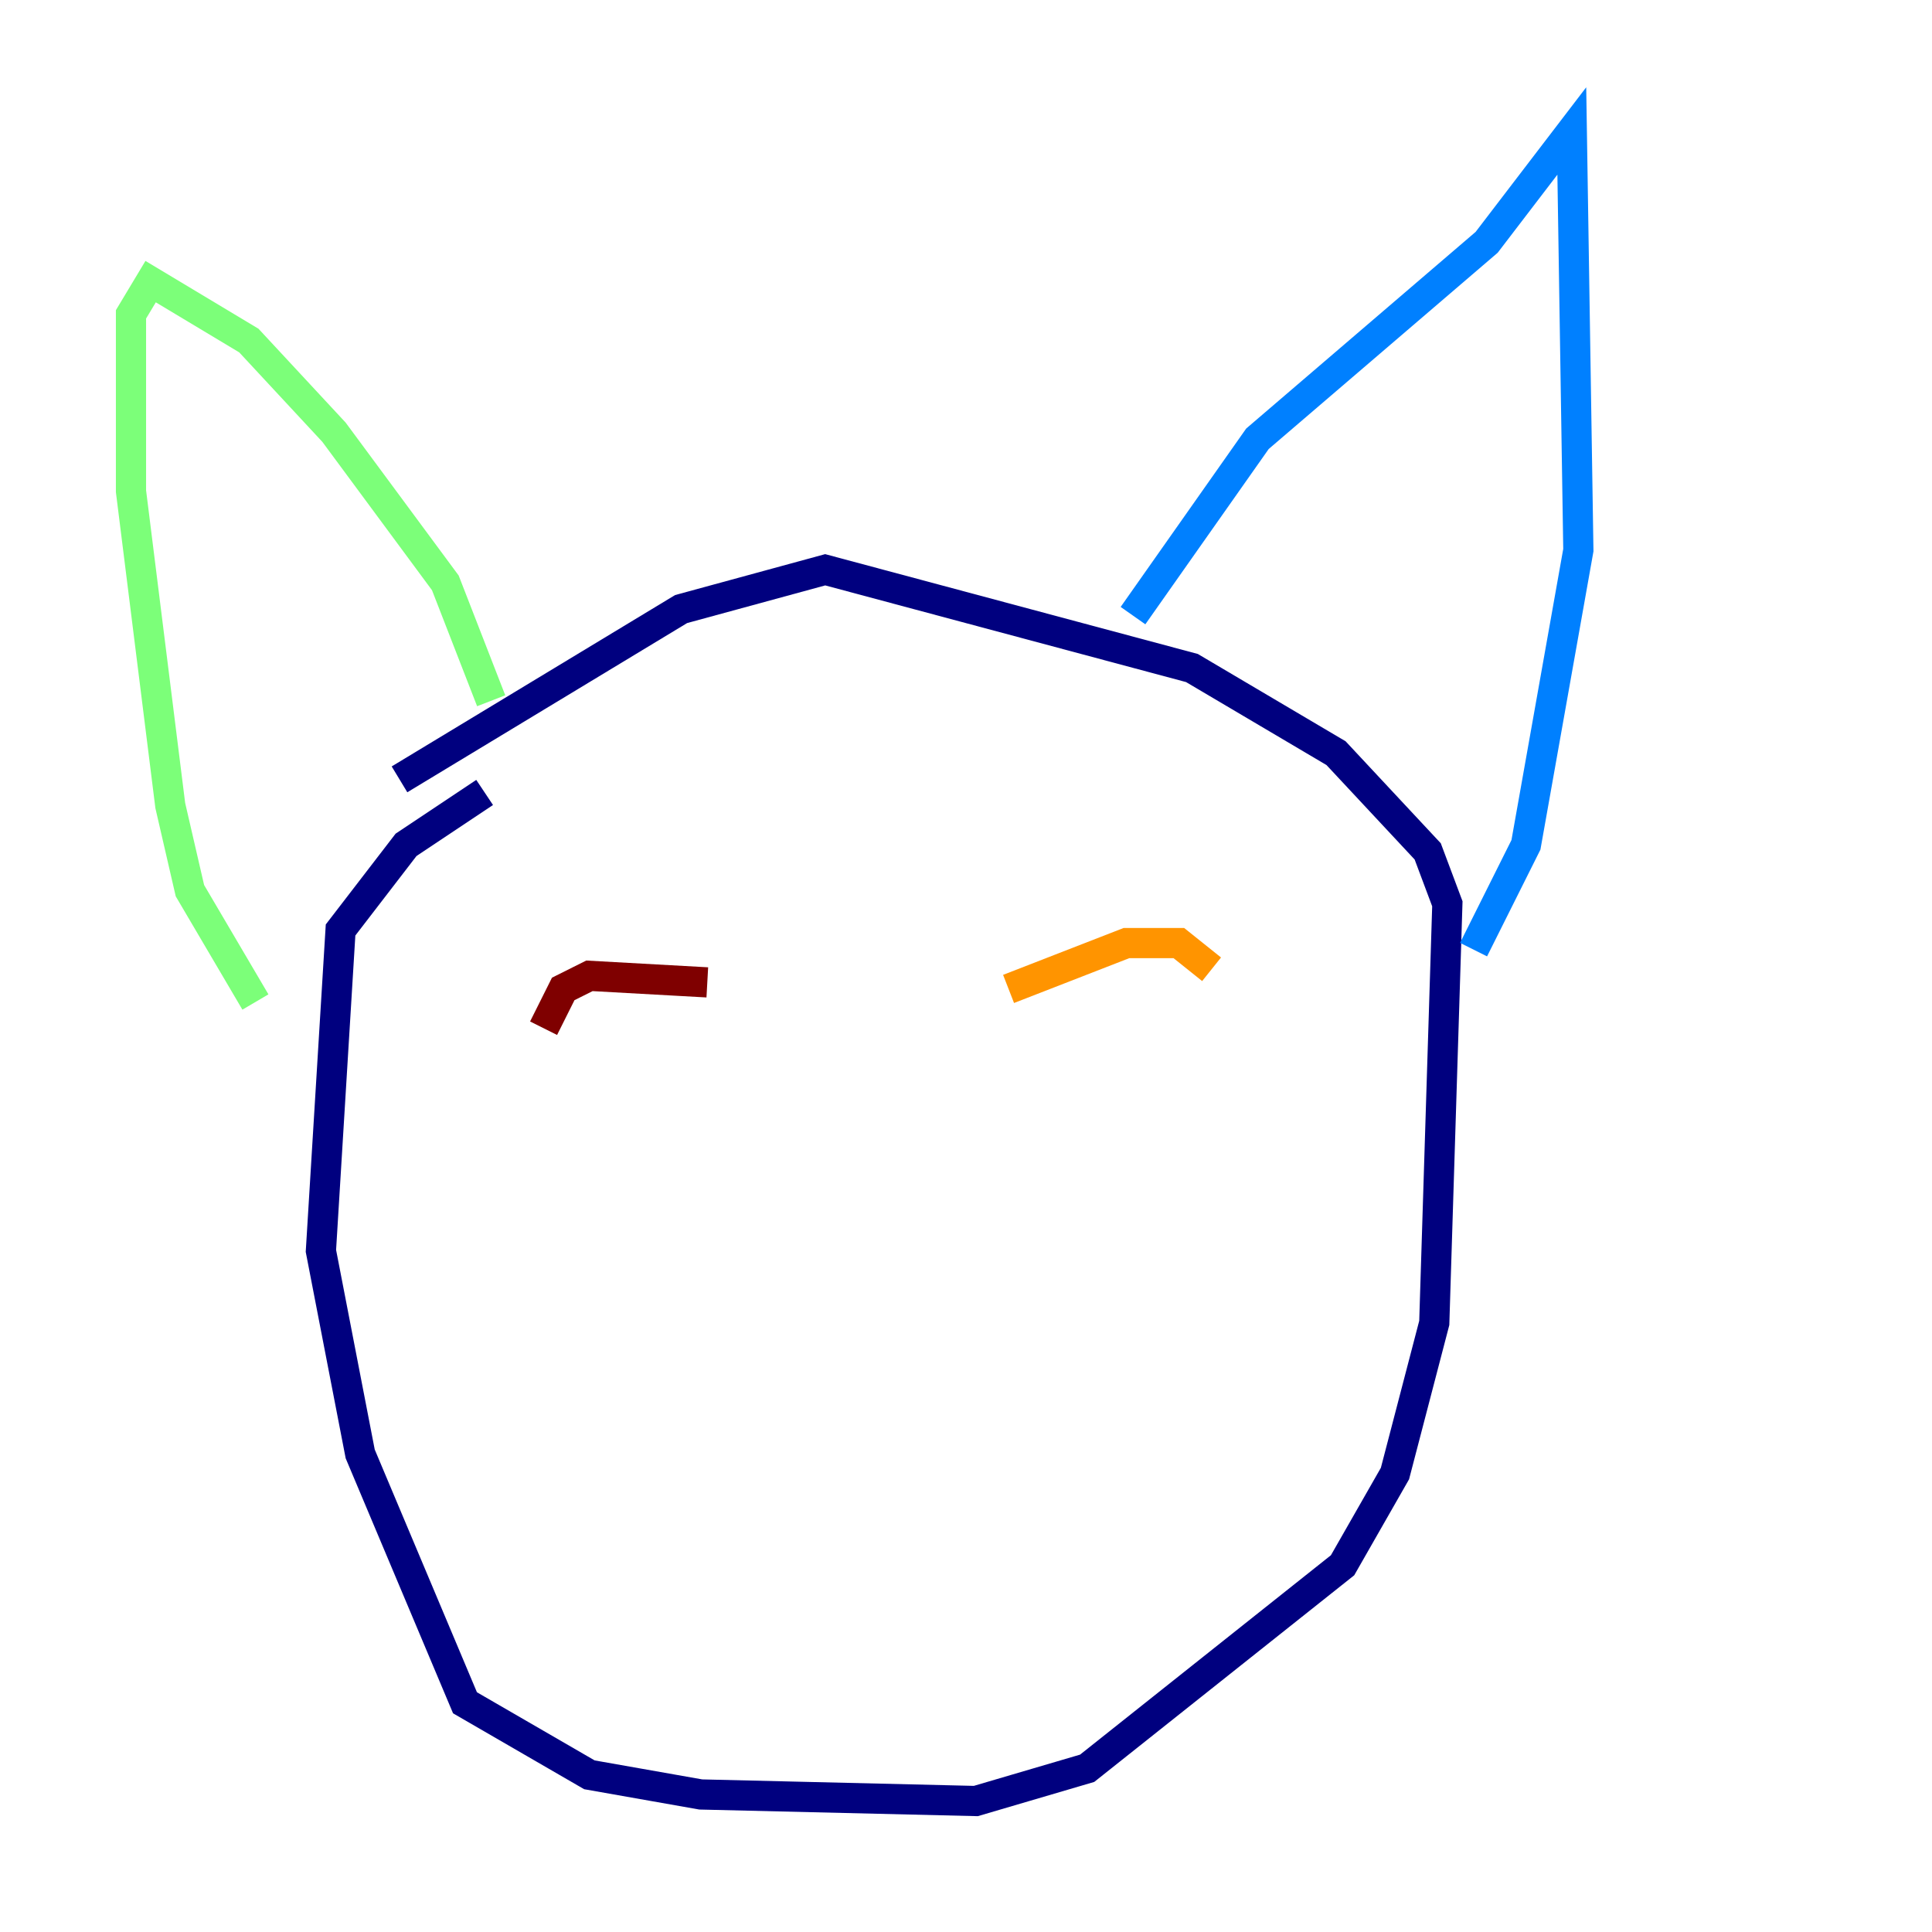 <?xml version="1.0" encoding="utf-8" ?>
<svg baseProfile="tiny" height="128" version="1.2" viewBox="0,0,128,128" width="128" xmlns="http://www.w3.org/2000/svg" xmlns:ev="http://www.w3.org/2001/xml-events" xmlns:xlink="http://www.w3.org/1999/xlink"><defs /><polyline fill="none" points="32.108,52.502 26.902,55.973 22.563,61.614 21.261,82.875 23.864,96.325 30.807,112.814 39.051,117.586 46.427,118.888 64.651,119.322 72.027,117.153 88.949,103.702 92.42,97.627 95.024,87.647 95.891,59.878 94.59,56.407 88.515,49.898 78.969,44.258 54.671,37.749 45.125,40.352 26.468,51.634" stroke="#00007f" stroke-width="2" /><polyline fill="none" points="75.064,40.786 83.308,29.071 98.495,16.054 104.136,8.678 104.57,36.447 101.098,55.973 97.627,62.915" stroke="#0080ff" stroke-width="2" /><polyline fill="none" points="32.542,46.427 29.505,38.617 22.129,28.637 16.488,22.563 9.98,18.658 8.678,20.827 8.678,32.542 11.281,53.37 12.583,59.01 16.922,66.386" stroke="#7cff79" stroke-width="2" /><polyline fill="none" points="80.271,64.217 78.102,62.481 74.63,62.481 66.82,65.519" stroke="#ff9400" stroke-width="2" /><polyline fill="none" points="46.861,65.085 39.051,64.651 37.315,65.519 36.014,68.122" stroke="#7f0000" stroke-width="2" /></svg>